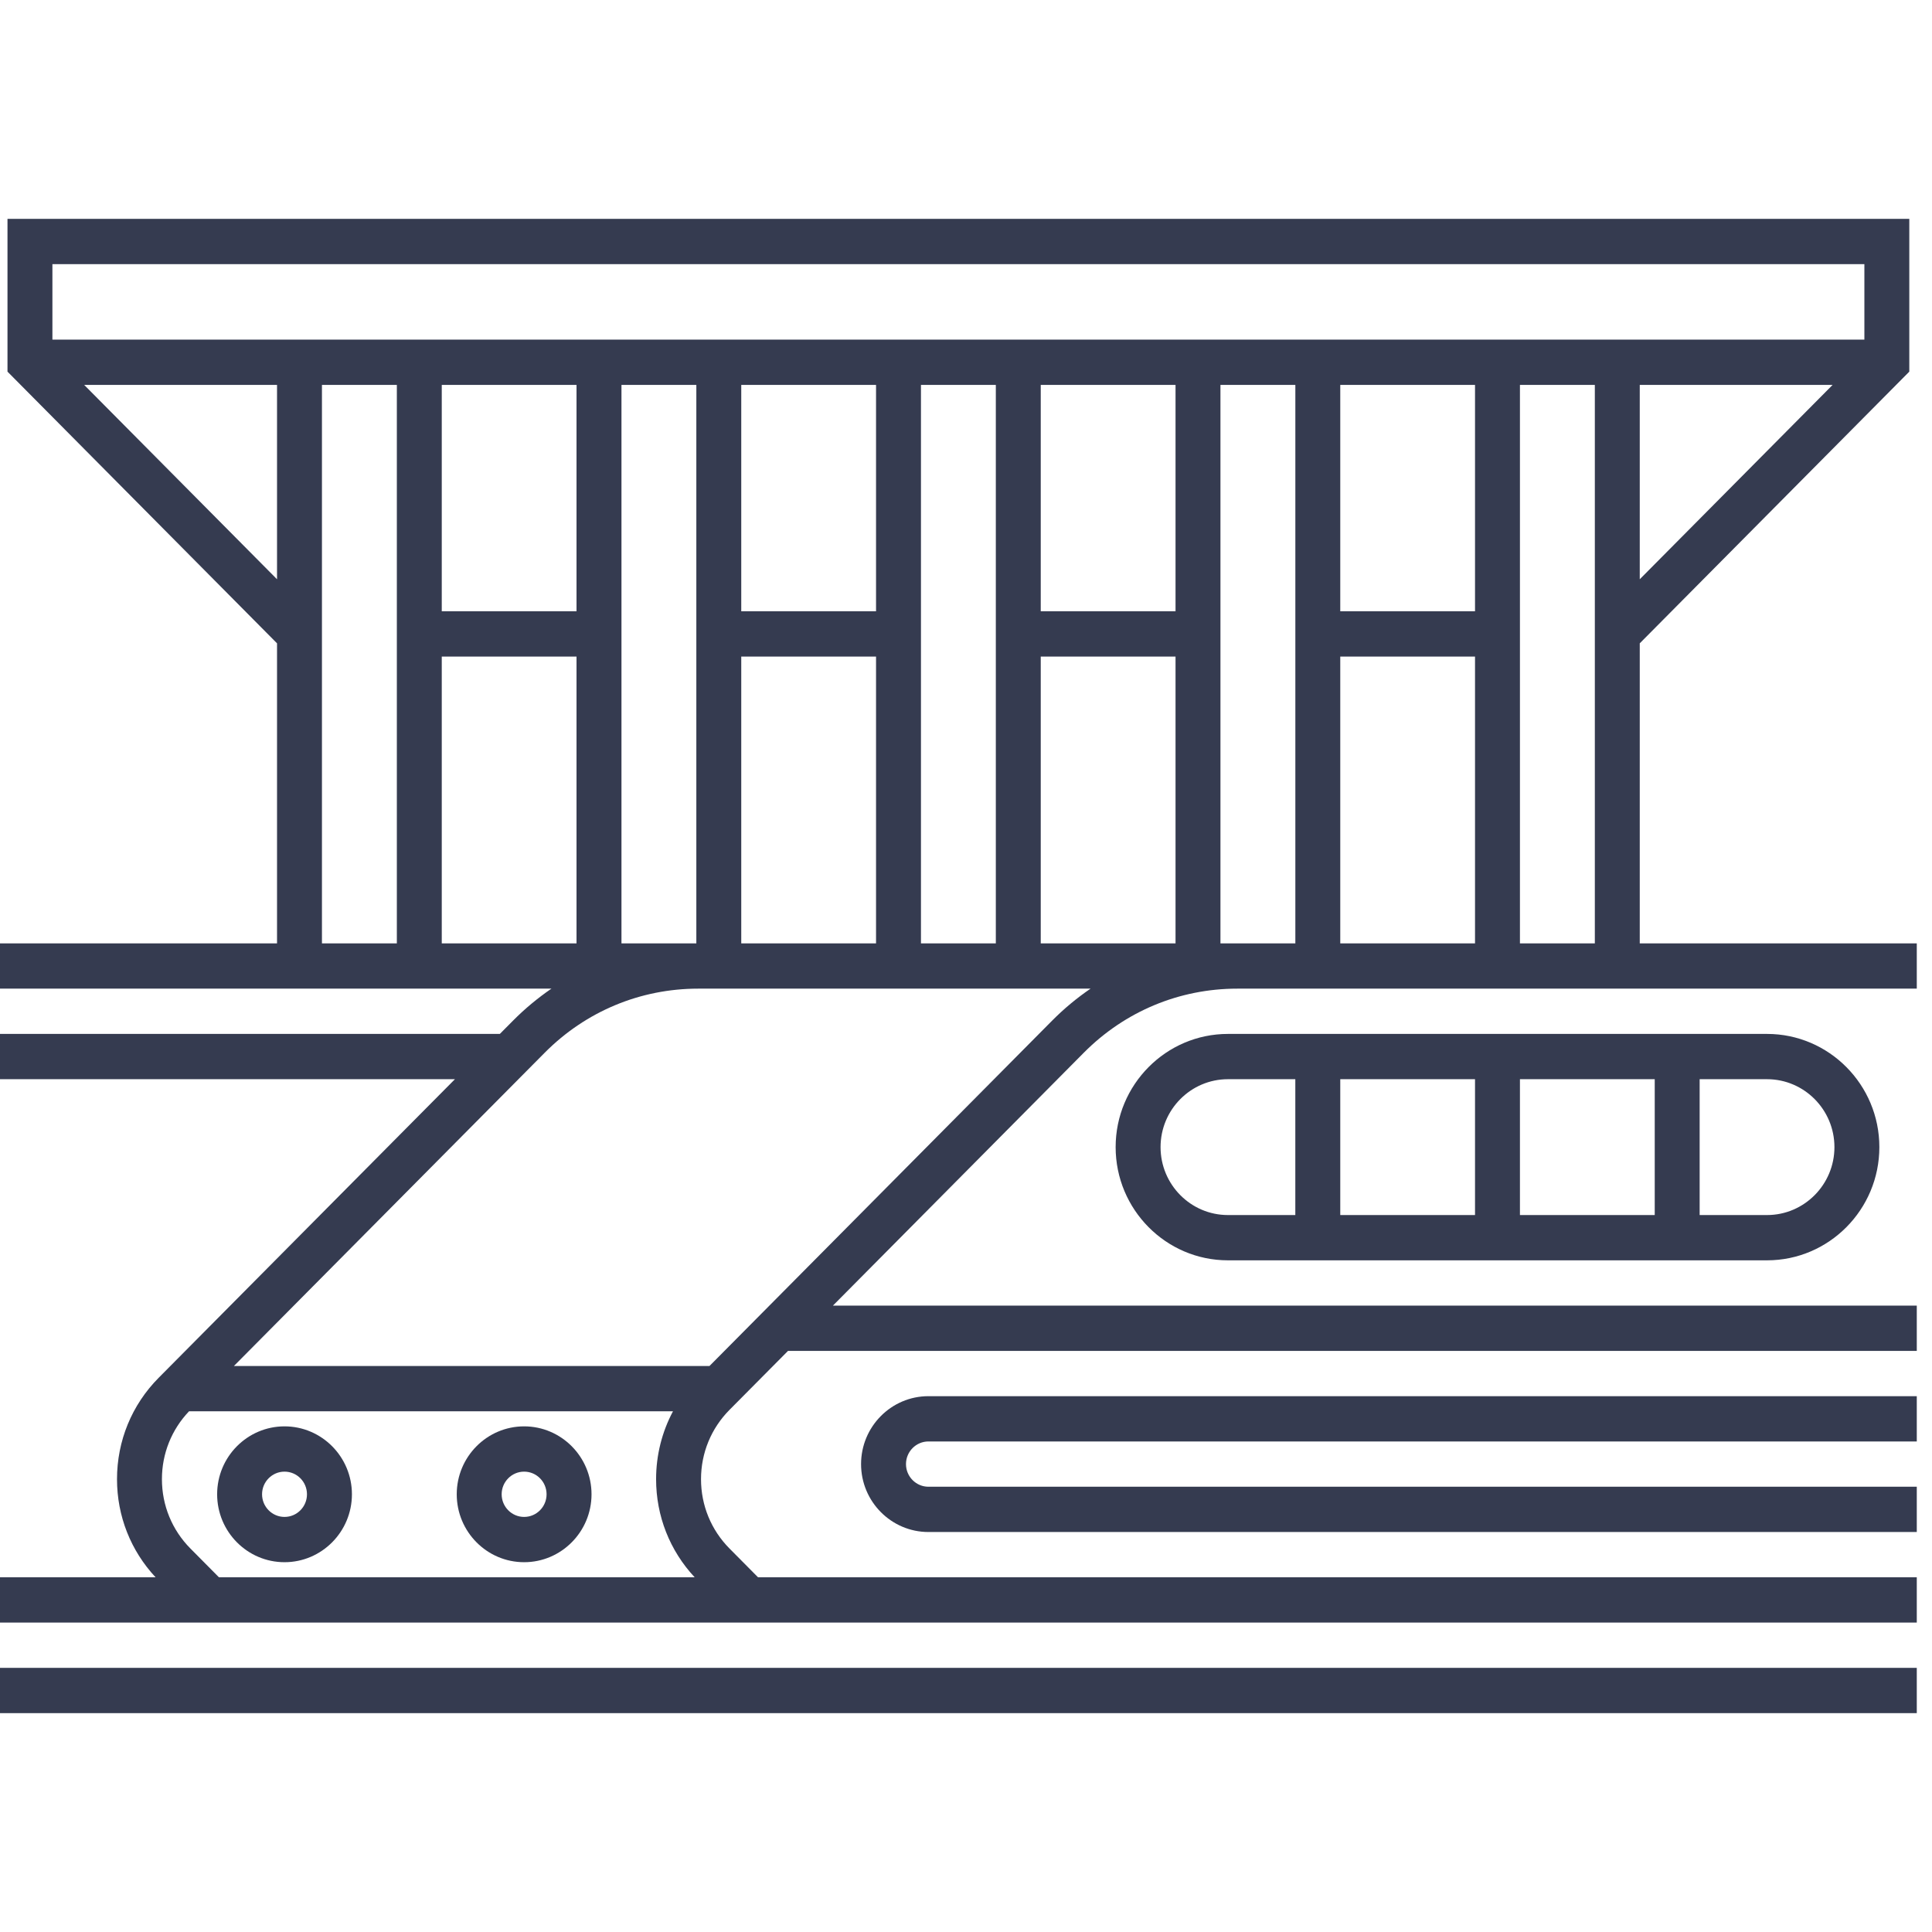 <svg width="64" height="64" viewBox="0 0 64 64" fill="none" xmlns="http://www.w3.org/2000/svg">
<g clip-path="url(#clip0)">
<path d="M0 55.25H63.496V56.75H0V55.25Z" fill="#353B50"/>
<path d="M40.677 34.25C38.626 34.25 36.957 35.932 36.957 38C36.957 40.068 38.626 41.75 40.677 41.75H58.535C60.587 41.75 62.256 40.068 62.256 38C62.256 35.932 60.587 34.25 58.535 34.25H40.677ZM50.35 35.75H54.815V40.25H50.35V35.75ZM48.862 40.25H44.398V35.75H48.862V40.25ZM38.445 38C38.445 36.759 39.446 35.75 40.677 35.75H42.909V40.25H40.677C39.446 40.25 38.445 39.241 38.445 38ZM60.768 38C60.768 39.241 59.766 40.25 58.535 40.25H56.303V35.75H58.535C59.766 35.75 60.768 36.759 60.768 38Z" fill="#353B50"/>
<path d="M28.524 48.5C28.524 49.741 29.525 50.75 30.756 50.75H63.496V49.25H30.756C30.346 49.25 30.012 48.914 30.012 48.5C30.012 48.086 30.346 47.75 30.756 47.75H63.496V46.25H30.756C29.525 46.25 28.524 47.259 28.524 48.5Z" fill="#353B50"/>
<path d="M9.425 47.25C8.194 47.25 7.193 48.259 7.193 49.5C7.193 50.741 8.194 51.75 9.425 51.75C10.656 51.75 11.658 50.741 11.658 49.5C11.658 48.259 10.656 47.25 9.425 47.25ZM9.425 50.25C9.015 50.25 8.681 49.914 8.681 49.5C8.681 49.086 9.015 48.75 9.425 48.75C9.836 48.75 10.169 49.086 10.169 49.5C10.169 49.914 9.836 50.25 9.425 50.25Z" fill="#353B50"/>
<path d="M17.362 47.25C16.131 47.25 15.13 48.259 15.13 49.5C15.13 50.741 16.131 51.75 17.362 51.75C18.593 51.75 19.595 50.741 19.595 49.5C19.595 48.259 18.593 47.25 17.362 47.25ZM17.362 50.25C16.952 50.25 16.618 49.914 16.618 49.5C16.618 49.086 16.952 48.75 17.362 48.75C17.773 48.75 18.106 49.086 18.106 49.5C18.106 49.914 17.773 50.25 17.362 50.25Z" fill="#353B50"/>
<path d="M63.496 31.25H54.319V21.311L63.248 12.311V7.25H0.248V12.311L9.177 21.311V31.25H0V32.75H18.267C17.815 33.06 17.387 33.414 16.992 33.813L16.558 34.25H0V35.75H15.07L5.256 45.641C4.366 46.538 3.876 47.731 3.876 49C3.876 50.219 4.329 51.366 5.154 52.25H0V53.75H63.496V52.25H25.111L24.167 51.298C23.558 50.684 23.222 49.868 23.222 49C23.222 48.132 23.558 47.316 24.167 46.702L26.104 44.75H63.496V43.25H27.592L35.902 34.873C37.261 33.504 39.067 32.75 40.988 32.75H63.496V31.25ZM48.862 12.75V20.25H44.398V12.75H48.862ZM44.398 21.75H48.862V31.25H44.398V21.75ZM50.35 12.75H52.831V31.25H50.35V12.75ZM54.319 12.75H60.708L54.319 19.189V12.75ZM61.76 8.75V11.25H1.736V8.75H61.76ZM14.634 31.25V21.75H19.098V31.25H14.634ZM19.098 12.75V20.25H14.634V12.75H19.098ZM20.587 12.75H23.067V31.25H20.587V12.75ZM29.02 20.25H24.555V12.75H29.02V20.25ZM24.555 21.75H29.02V31.25H24.555V21.75ZM30.508 12.75H32.988V31.25H30.508V12.75ZM34.476 21.75H38.941V31.25H34.476V21.75ZM38.941 20.25H34.476V12.75H38.941V20.25ZM2.788 12.75H9.177V19.189L2.788 12.75ZM10.665 12.75H13.146V31.25H10.665V12.75ZM7.253 52.25L6.309 51.298C5.7 50.684 5.364 49.868 5.364 49C5.364 48.154 5.683 47.358 6.263 46.75H22.294C21.929 47.434 21.734 48.202 21.734 49C21.734 50.219 22.187 51.366 23.012 52.25H7.253ZM34.85 33.813L23.503 45.25H7.749L18.044 34.873C19.403 33.504 21.209 32.75 23.13 32.75H36.126C35.673 33.06 35.245 33.414 34.85 33.813ZM40.429 31.25V12.75H42.91V31.25H40.429Z" fill="#353B50"/>
</g>
<defs>
<clipPath id="clip0">
<rect width="63.496" height="64" fill="white"/>
</clipPath>
</defs>
</svg>
